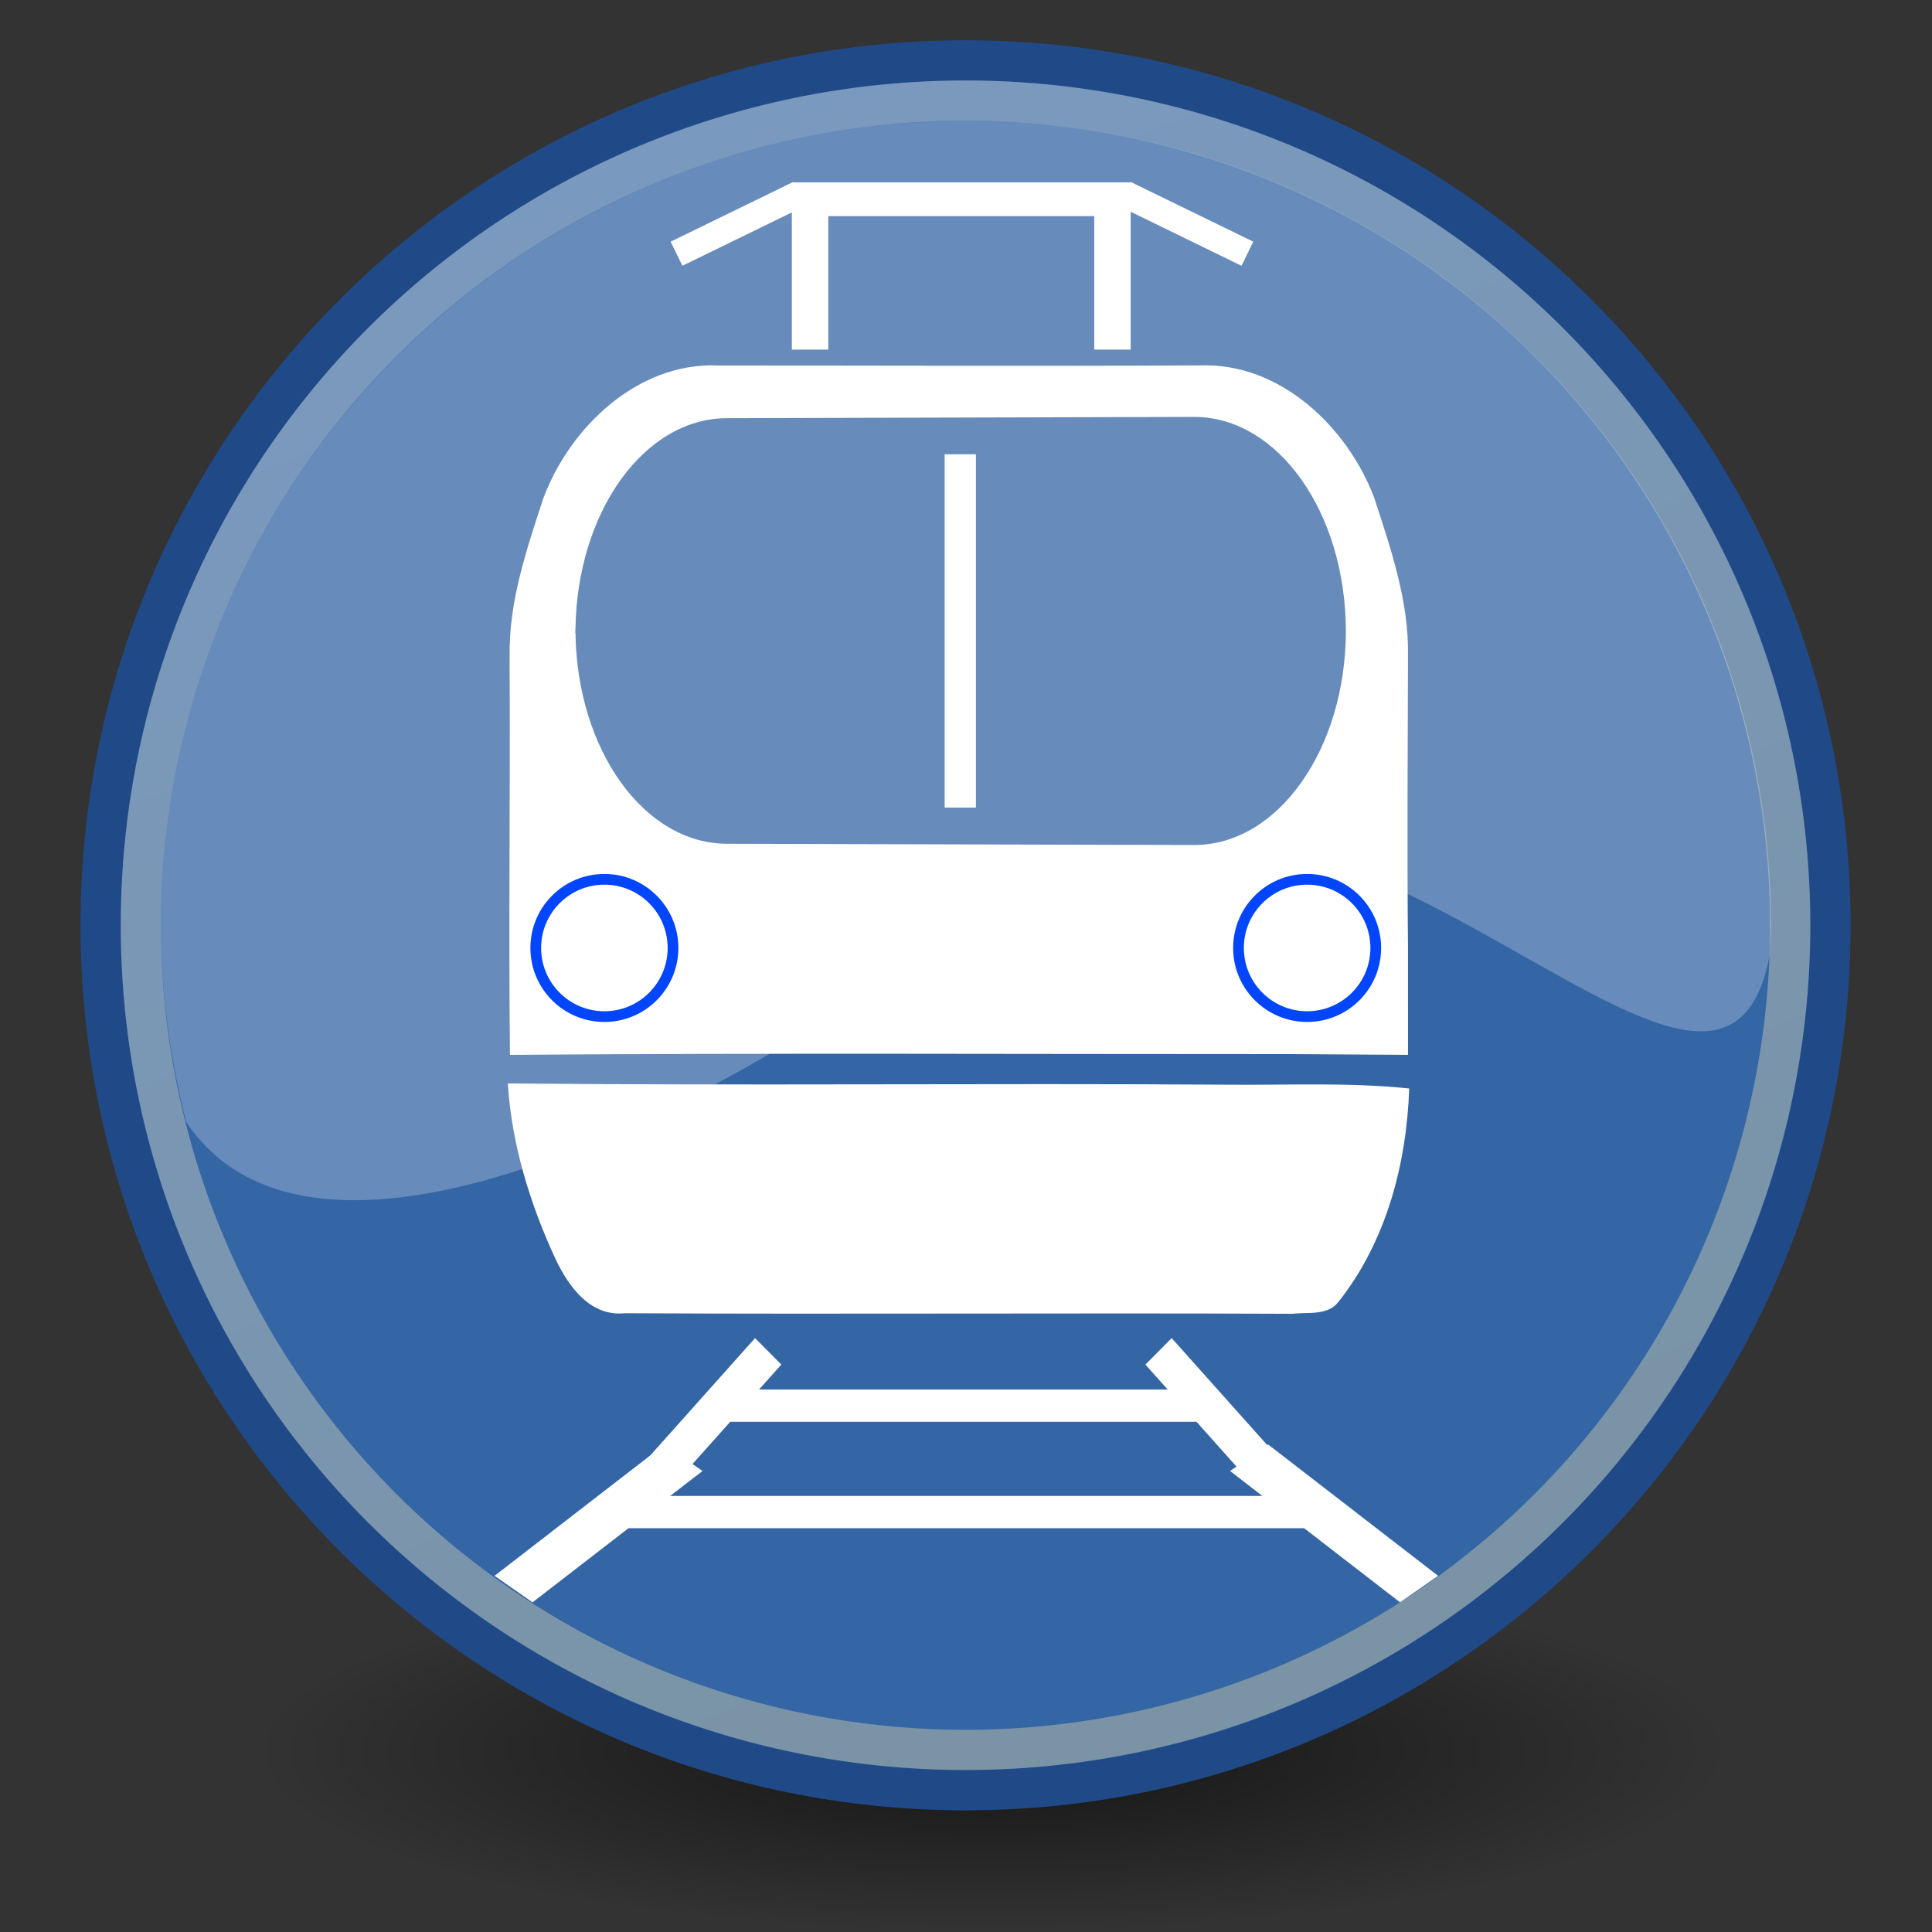 <?xml version="1.0" encoding="UTF-8" standalone="no"?>
<svg
   xmlns:dc="http://purl.org/dc/elements/1.1/"
   xmlns:cc="http://creativecommons.org/ns#"
   xmlns:rdf="http://www.w3.org/1999/02/22-rdf-syntax-ns#"
   xmlns:svg="http://www.w3.org/2000/svg"
   xmlns="http://www.w3.org/2000/svg"
   xmlns:sodipodi="http://sodipodi.sourceforge.net/DTD/sodipodi-0.dtd"
   xmlns:inkscape="http://www.inkscape.org/namespaces/inkscape"
   inkscape:version="1.0 (4035a4fb49, 2020-05-01)"
   sodipodi:docname="Emblem-generic_train.svg"
   version="1.1"
   width="48px"
   height="48px"
   id="svg1306">
  <rect width="100%" height="100%" fill="#333333" stroke="none"/>
  <sodipodi:namedview
     inkscape:current-layer="svg1306"
     inkscape:window-maximized="1"
     inkscape:window-y="-8"
     inkscape:window-x="-8"
     inkscape:cy="24.500288"
     inkscape:cx="24.000015"
     inkscape:zoom="10.957588"
     showgrid="false"
     id="namedview25"
     inkscape:window-height="705"
     inkscape:window-width="1366"
     inkscape:pageshadow="2"
     inkscape:pageopacity="0"
     guidetolerance="10"
     gridtolerance="10"
     objecttolerance="10"
     borderopacity="1"
     bordercolor="#666666"
     pagecolor="#ffffff" />
  <defs
     id="defs1308">
    <radialGradient
       r="17.143"
       gradientTransform="matrix(1 0 0 .5 0 20)"
       cx="23.857"
       cy="40"
       gradientUnits="userSpaceOnUse"
       id="radialGradient3976">
      <stop
         offset="0"
         id="stop4128" />
      <stop
         offset="1"
         stop-opacity="0"
         id="stop4130" />
    </radialGradient>
    <linearGradient
       x1="43.936"
       y1="53.836"
       x2="20.065"
       gradientUnits="userSpaceOnUse"
       y2="-8.563"
       id="linearGradient3980">
      <stop
         offset="0"
         stop-color="#ffe69b"
         id="stop2481" />
      <stop
         offset="1"
         stop-color="#fff"
         id="stop2483" />
    </linearGradient>
  </defs>
  <g
     id="layer2">
    <path
       fill="url(#radialGradient3976)"
       display="block"
       transform="matrix(1.071 0 0 .525 -.893 22.5)"
       d="m41 40a17.143 8.571 0 1 1 -34.286 0 17.143 8.571 0 1 1 34.286 0z"
       style="color:#000000"
       opacity=".6"
       id="path6548" />
  </g>
  <g
     id="layer1">
    <g
       id="g4006">
      <path
         style="fill:#3465a4;fill-opacity:1"
         fill="#3465a4"
         stroke-width="1.086"
         stroke="#204a87"
         transform="matrix(.92 0 0 .92 2.369 .974)"
         d="m46.857 23.929c0 12.9-10.457 23.357-23.357 23.357s-23.357-10.457-23.357-23.357 10.457-23.357 23.357-23.357 23.357 10.457 23.357 23.357z"
         id="path1314" />
      <path
         stroke-width="1.17"
         stroke="url(#linearGradient3980)"
         transform="matrix(.854 0 0 .854 1.86 .241)"
         fill-opacity="0"
         d="m49.902 26.635a23.991 23.991 0 1 1 -47.982 0 23.991 23.991 0 1 1 47.982 0z"
         opacity=".347"
         id="path3560" />
    </g>
  </g>
  <path
     id="path3684"
     opacity="0.25"
     d="M 24,3 C 12.954,3 4,11.954 4,23 c 0,1.686 0.232,3.311 0.625,4.875 3.204,4.793 13.254,-0.12 20.219,-5.594 8.008,-6.293 17.842,8.359 19.125,1.438 0.008,-0.239 0.031,-0.478 0.031,-0.719 0,-11.046 -8.954,-20 -20,-20 z"
     style="fill:#ffffff" />
  <g
     transform="matrix(0.133,0,0,0.133,10.393,4.523)"
     id="Train">
	<path
   style="fill:#ffffff;fill-opacity:1"
   id="path92"
   d="m 184.873,143.073 0.004,19.965 -21.73,-0.137 c -48.665,0.014 -97.356,-0.232 -146.025,0.137 -0.277,-24.311 0.074,-48.78 -0.066,-73.112 l 0.009,-1.358 C 16.88,78.338 20.259,68.551 23.388,58.962 28.38,45.752 40.958,33.733 55.82,34.252 l -0.145,0.022 c 30.146,-0.009 60.297,0.132 90.443,-0.022 14.863,-0.519 27.439,11.5 32.441,24.71 3.124,9.589 6.504,19.375 6.314,29.606 -0.049,18.162 -0.176,36.325 0,54.505"
   fill="#0180fd" />

	<path
   style="fill:#ffffff;fill-opacity:1"
   id="path94"
   d="m 16.721,168.381 c 44.666,0.435 89.336,-0.066 134.002,0.232 11.457,0.123 22.957,-0.488 34.379,0.712 -0.496,14.198 -4.324,28.67 -13.271,39.925 -2.025,2.553 -5.682,1.818 -8.512,2.162 -41.59,-0.186 -83.176,0.109 -124.748,-0.105 -6.442,0.668 -10.49,-4.971 -12.92,-10.086 -4.796,-10.336 -8.206,-21.436 -8.93,-32.84 z"
   fill="#0180fd" />

	<path
   transform="matrix(7.524,0,0,7.524,-78.197,-34.029)"
   d="M 29.494 10.354 L 18.057 10.385 C 15.997 10.385 14.331 12.719 14.295 15.621 L 14.289 15.621 C 14.289 15.637 14.293 15.652 14.293 15.668 C 14.293 15.684 14.289 15.699 14.289 15.715 L 14.295 15.715 C 14.331 18.617 15.997 20.951 18.057 20.951 L 29.494 20.982 L 29.658 20.982 C 31.737 20.982 33.416 18.607 33.422 15.668 C 33.416 12.729 31.737 10.354 29.658 10.354 L 29.494 10.354 z M 33.422 15.668 C 33.422 15.673 33.424 15.678 33.424 15.684 L 33.424 15.668 L 33.424 15.652 C 33.424 15.658 33.422 15.663 33.422 15.668 z "
   style="fill:#678cbb;fill-opacity:1;stroke-width:0.133"
   id="path96" />

	<path
   d="M 98.316,50.855 V 83.86 116.85 h 5.849 V 83.86 50.855 Z"
   style="fill:#ffffff;fill-opacity:1;stroke-width:1"
   id="rect98" />

	<path
   id="path100"
   d="m 47.579,143.073 c 0,7.08 -5.739,12.823 -12.819,12.823 -7.088,0 -12.822,-5.743 -12.822,-12.823 0,-7.084 5.734,-12.823 12.822,-12.823 7.08,0 12.819,5.739 12.819,12.823 z"
   stroke-width="2"
   stroke="#0145fd"
   fill="#ffffff" />

	<path
   id="path102"
   d="m 178.853,143.073 c 0,7.08 -5.735,12.823 -12.819,12.823 -7.084,0 -12.822,-5.743 -12.822,-12.823 0,-7.084 5.738,-12.823 12.822,-12.823 7.084,0 12.819,5.739 12.819,12.823 z"
   stroke-width="2"
   stroke="#0145fd"
   fill="#ffffff" />

	<polygon
   style="fill:#ffffff;fill-opacity:1"
   id="polygon104"
   points="69.775,0.062 69.775,0.105 47.135,11.14 49.332,15.64 69.775,5.673 69.775,6.368 69.775,31.298 76.583,31.298 76.583,6.368 126.264,6.368 126.264,31.298 133.07,31.298 133.07,6.368 133.07,5.55 153.773,15.64 155.971,11.14 133.119,0 133.07,0.097 133.07,0.062 70.018,0.062 69.991,0 69.863,0.062 "
   fill="#0180fd" />

	<polygon
   style="fill:#ffffff;fill-opacity:1"
   id="polygon106"
   points="62.902,215.952 40.996,240.487 45.9,245.434 58.262,231.592 145.371,231.592 157.732,245.434 162.641,240.487 140.73,215.952 135.821,220.9 139.982,225.558 63.646,225.558 67.812,220.9 "
   fill="#0180fd" />

<polygon
   style="fill:#ffffff;fill-opacity:1"
   fill="#0180fd"
   points="67.812,220.9 62.902,215.952 40.996,240.487 45.9,245.434 58.262,231.592 145.371,231.592 157.732,245.434 162.641,240.487 140.73,215.952 135.821,220.9 139.982,225.558 63.646,225.558 "
   id="polygon136"
   transform="matrix(1.449,0,0,1,-45.168,19.876)" />
</g>
</svg>
